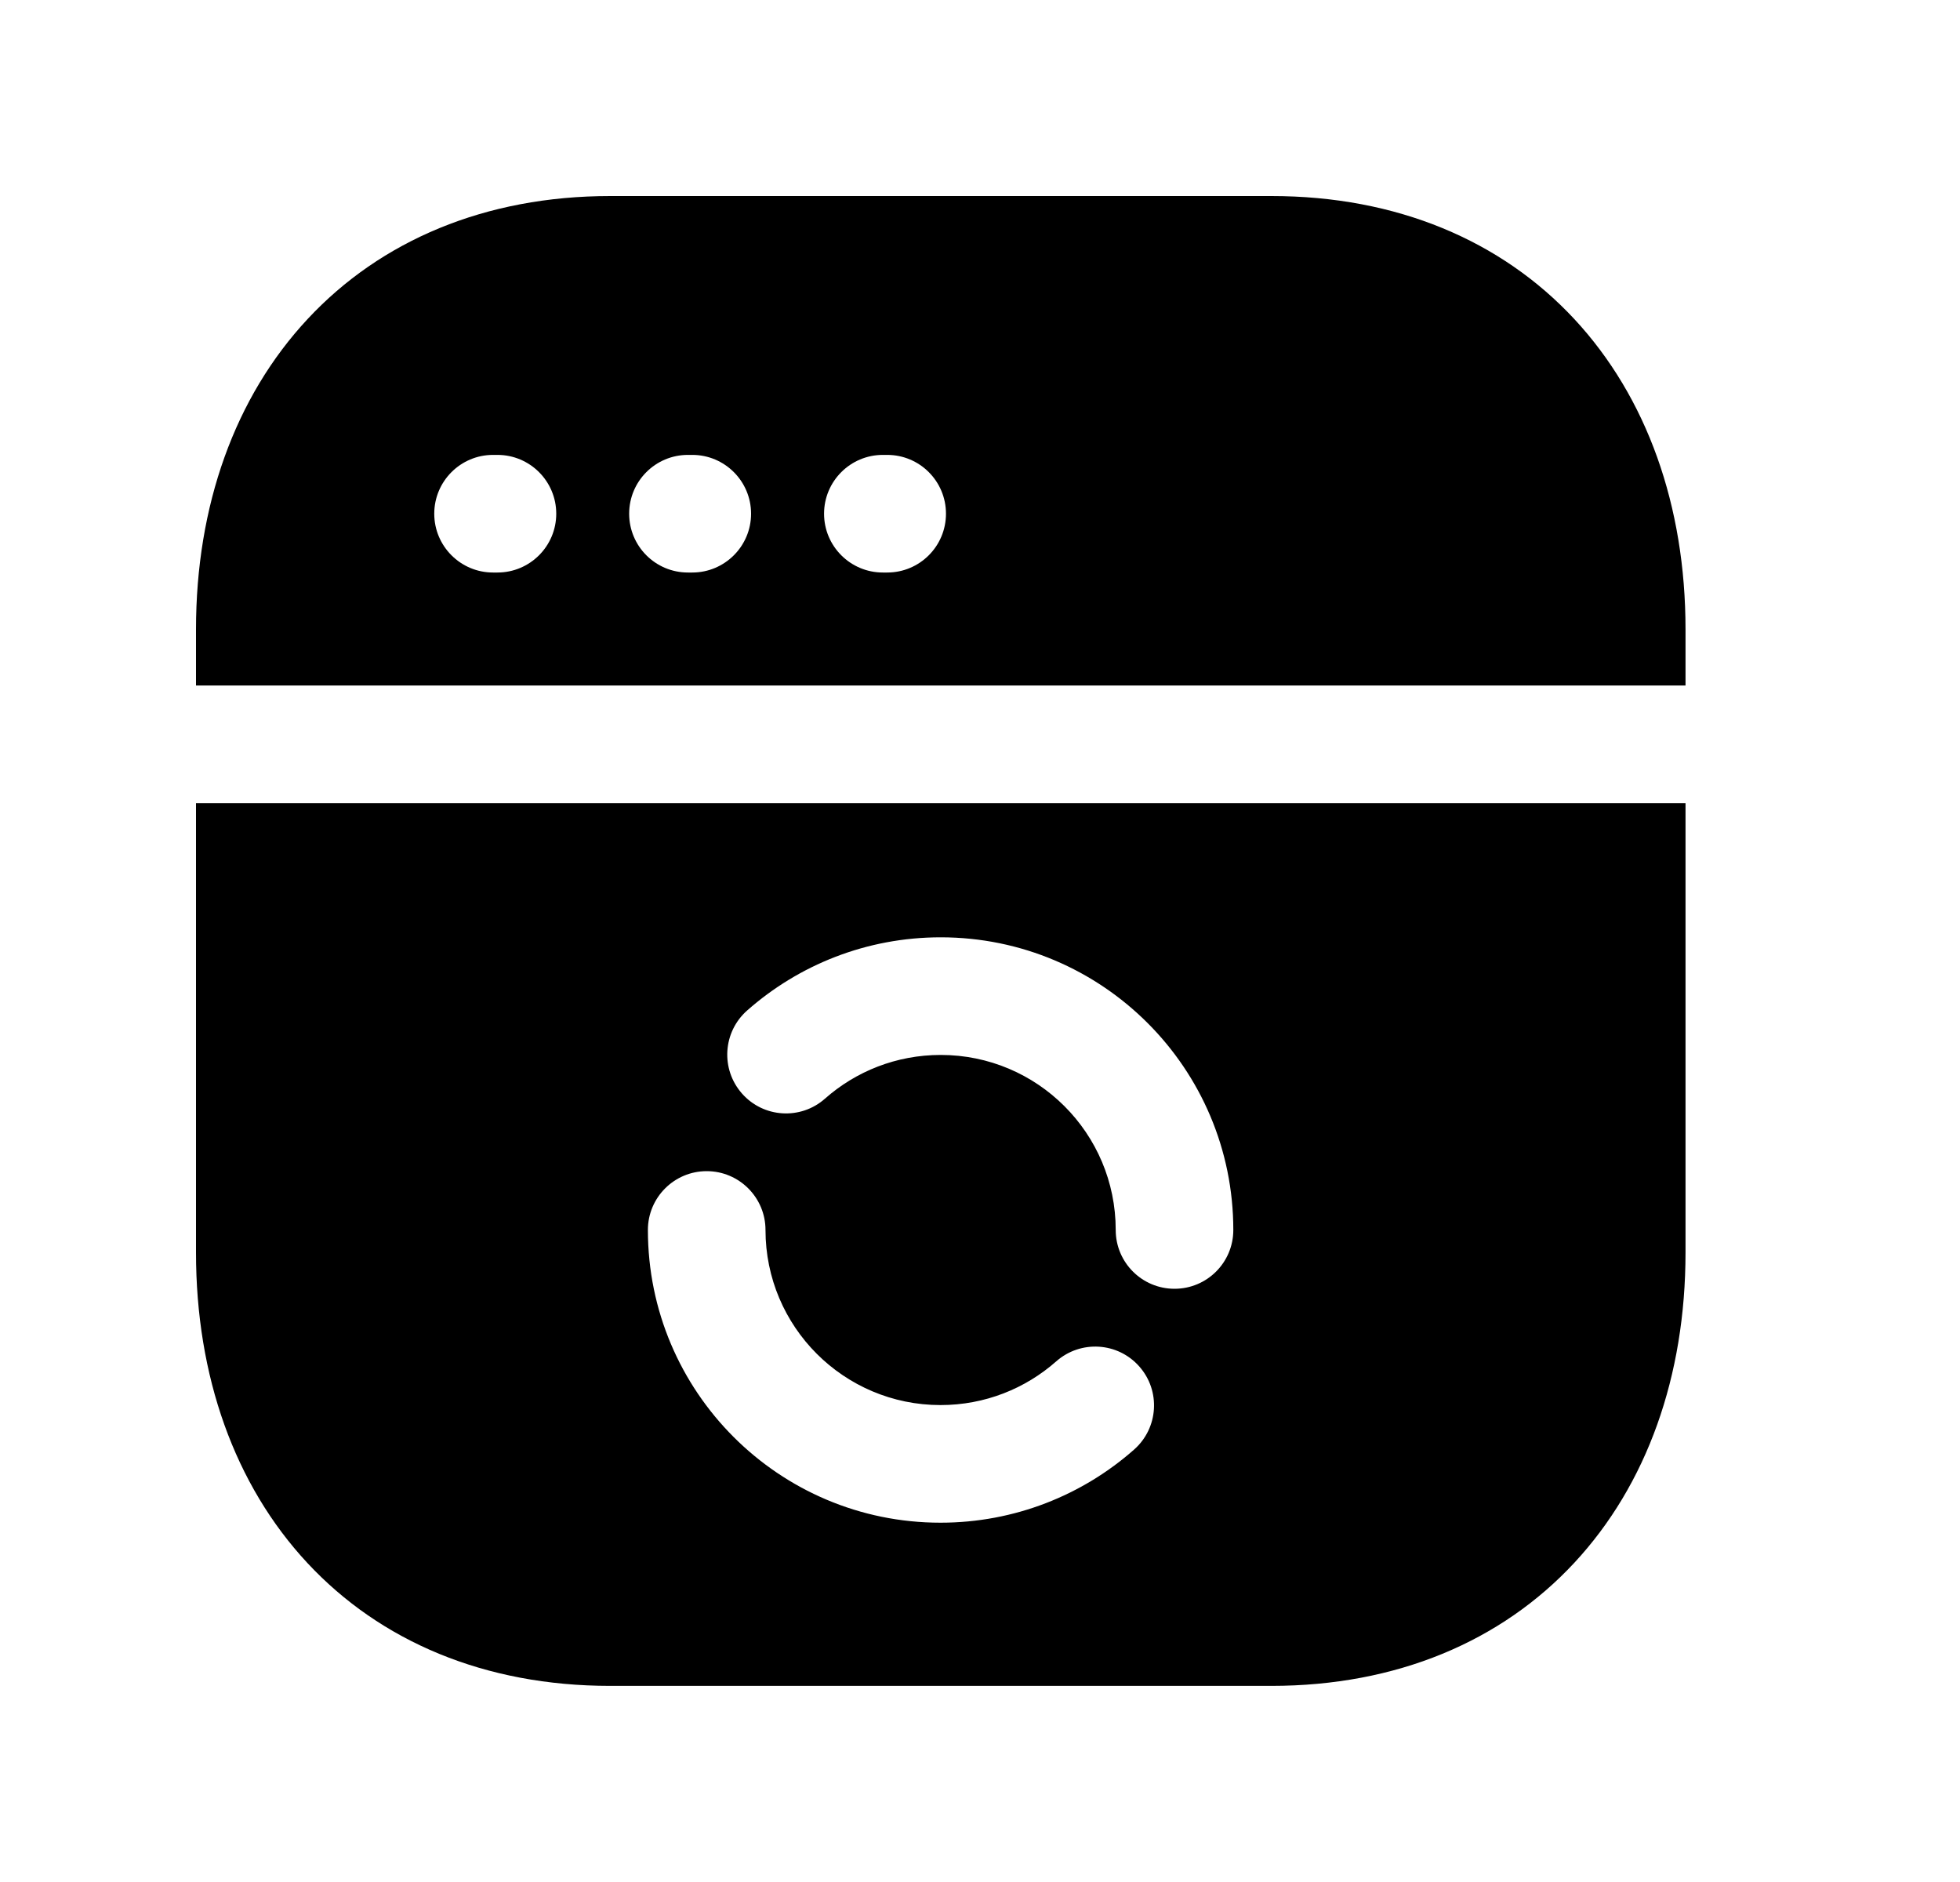 <svg width="25" height="24" viewBox="0 0 25 24" fill="none" xmlns="http://www.w3.org/2000/svg">
<path fill-rule="evenodd" clip-rule="evenodd" d="M7.783 2.5C6.189 2.5 4.856 3.068 3.924 4.068C2.995 5.064 2.5 6.45 2.5 8.026V8.742H21.499V8.026C21.499 6.45 21.007 5.065 20.08 4.068C19.148 3.067 17.815 2.5 16.217 2.5H7.783ZM6.289 5.801C5.875 5.801 5.539 6.137 5.539 6.551C5.539 6.965 5.875 7.301 6.289 7.301H6.345C6.759 7.301 7.095 6.965 7.095 6.551C7.095 6.137 6.759 5.801 6.345 5.801H6.289ZM8.775 5.801C8.36 5.801 8.025 6.137 8.025 6.551C8.025 6.965 8.36 7.301 8.775 7.301H8.83C9.244 7.301 9.58 6.965 9.58 6.551C9.58 6.137 9.244 5.801 8.83 5.801H8.775ZM11.261 5.801C10.847 5.801 10.511 6.137 10.511 6.551C10.511 6.965 10.847 7.301 11.261 7.301H11.316C11.731 7.301 12.066 6.965 12.066 6.551C12.066 6.137 11.731 5.801 11.316 5.801H11.261Z" fill="black"/>
<path fill-rule="evenodd" clip-rule="evenodd" d="M2.5 15.973V10.242H21.499V15.973C21.499 17.549 21.007 18.934 20.079 19.931C19.148 20.932 17.814 21.499 16.216 21.499H7.783C6.185 21.499 4.852 20.932 3.92 19.931C2.992 18.934 2.5 17.549 2.5 15.973ZM11.999 13.453C11.432 13.453 10.916 13.663 10.522 14.011C10.212 14.285 9.738 14.256 9.464 13.945C9.19 13.634 9.219 13.161 9.53 12.886C10.187 12.306 11.052 11.953 11.999 11.953C14.06 11.953 15.731 13.624 15.731 15.685C15.731 16.1 15.395 16.435 14.981 16.435C14.567 16.435 14.231 16.1 14.231 15.685C14.231 14.452 13.232 13.453 11.999 13.453ZM9.014 14.935C9.428 14.935 9.764 15.271 9.764 15.685C9.764 16.919 10.764 17.918 11.996 17.918C12.564 17.918 13.08 17.707 13.473 17.36C13.784 17.086 14.258 17.115 14.532 17.426C14.806 17.736 14.777 18.21 14.466 18.485C13.809 19.065 12.943 19.418 11.996 19.418C9.935 19.418 8.264 17.747 8.264 15.685C8.264 15.271 8.6 14.935 9.014 14.935Z" fill="black"/>
</svg>